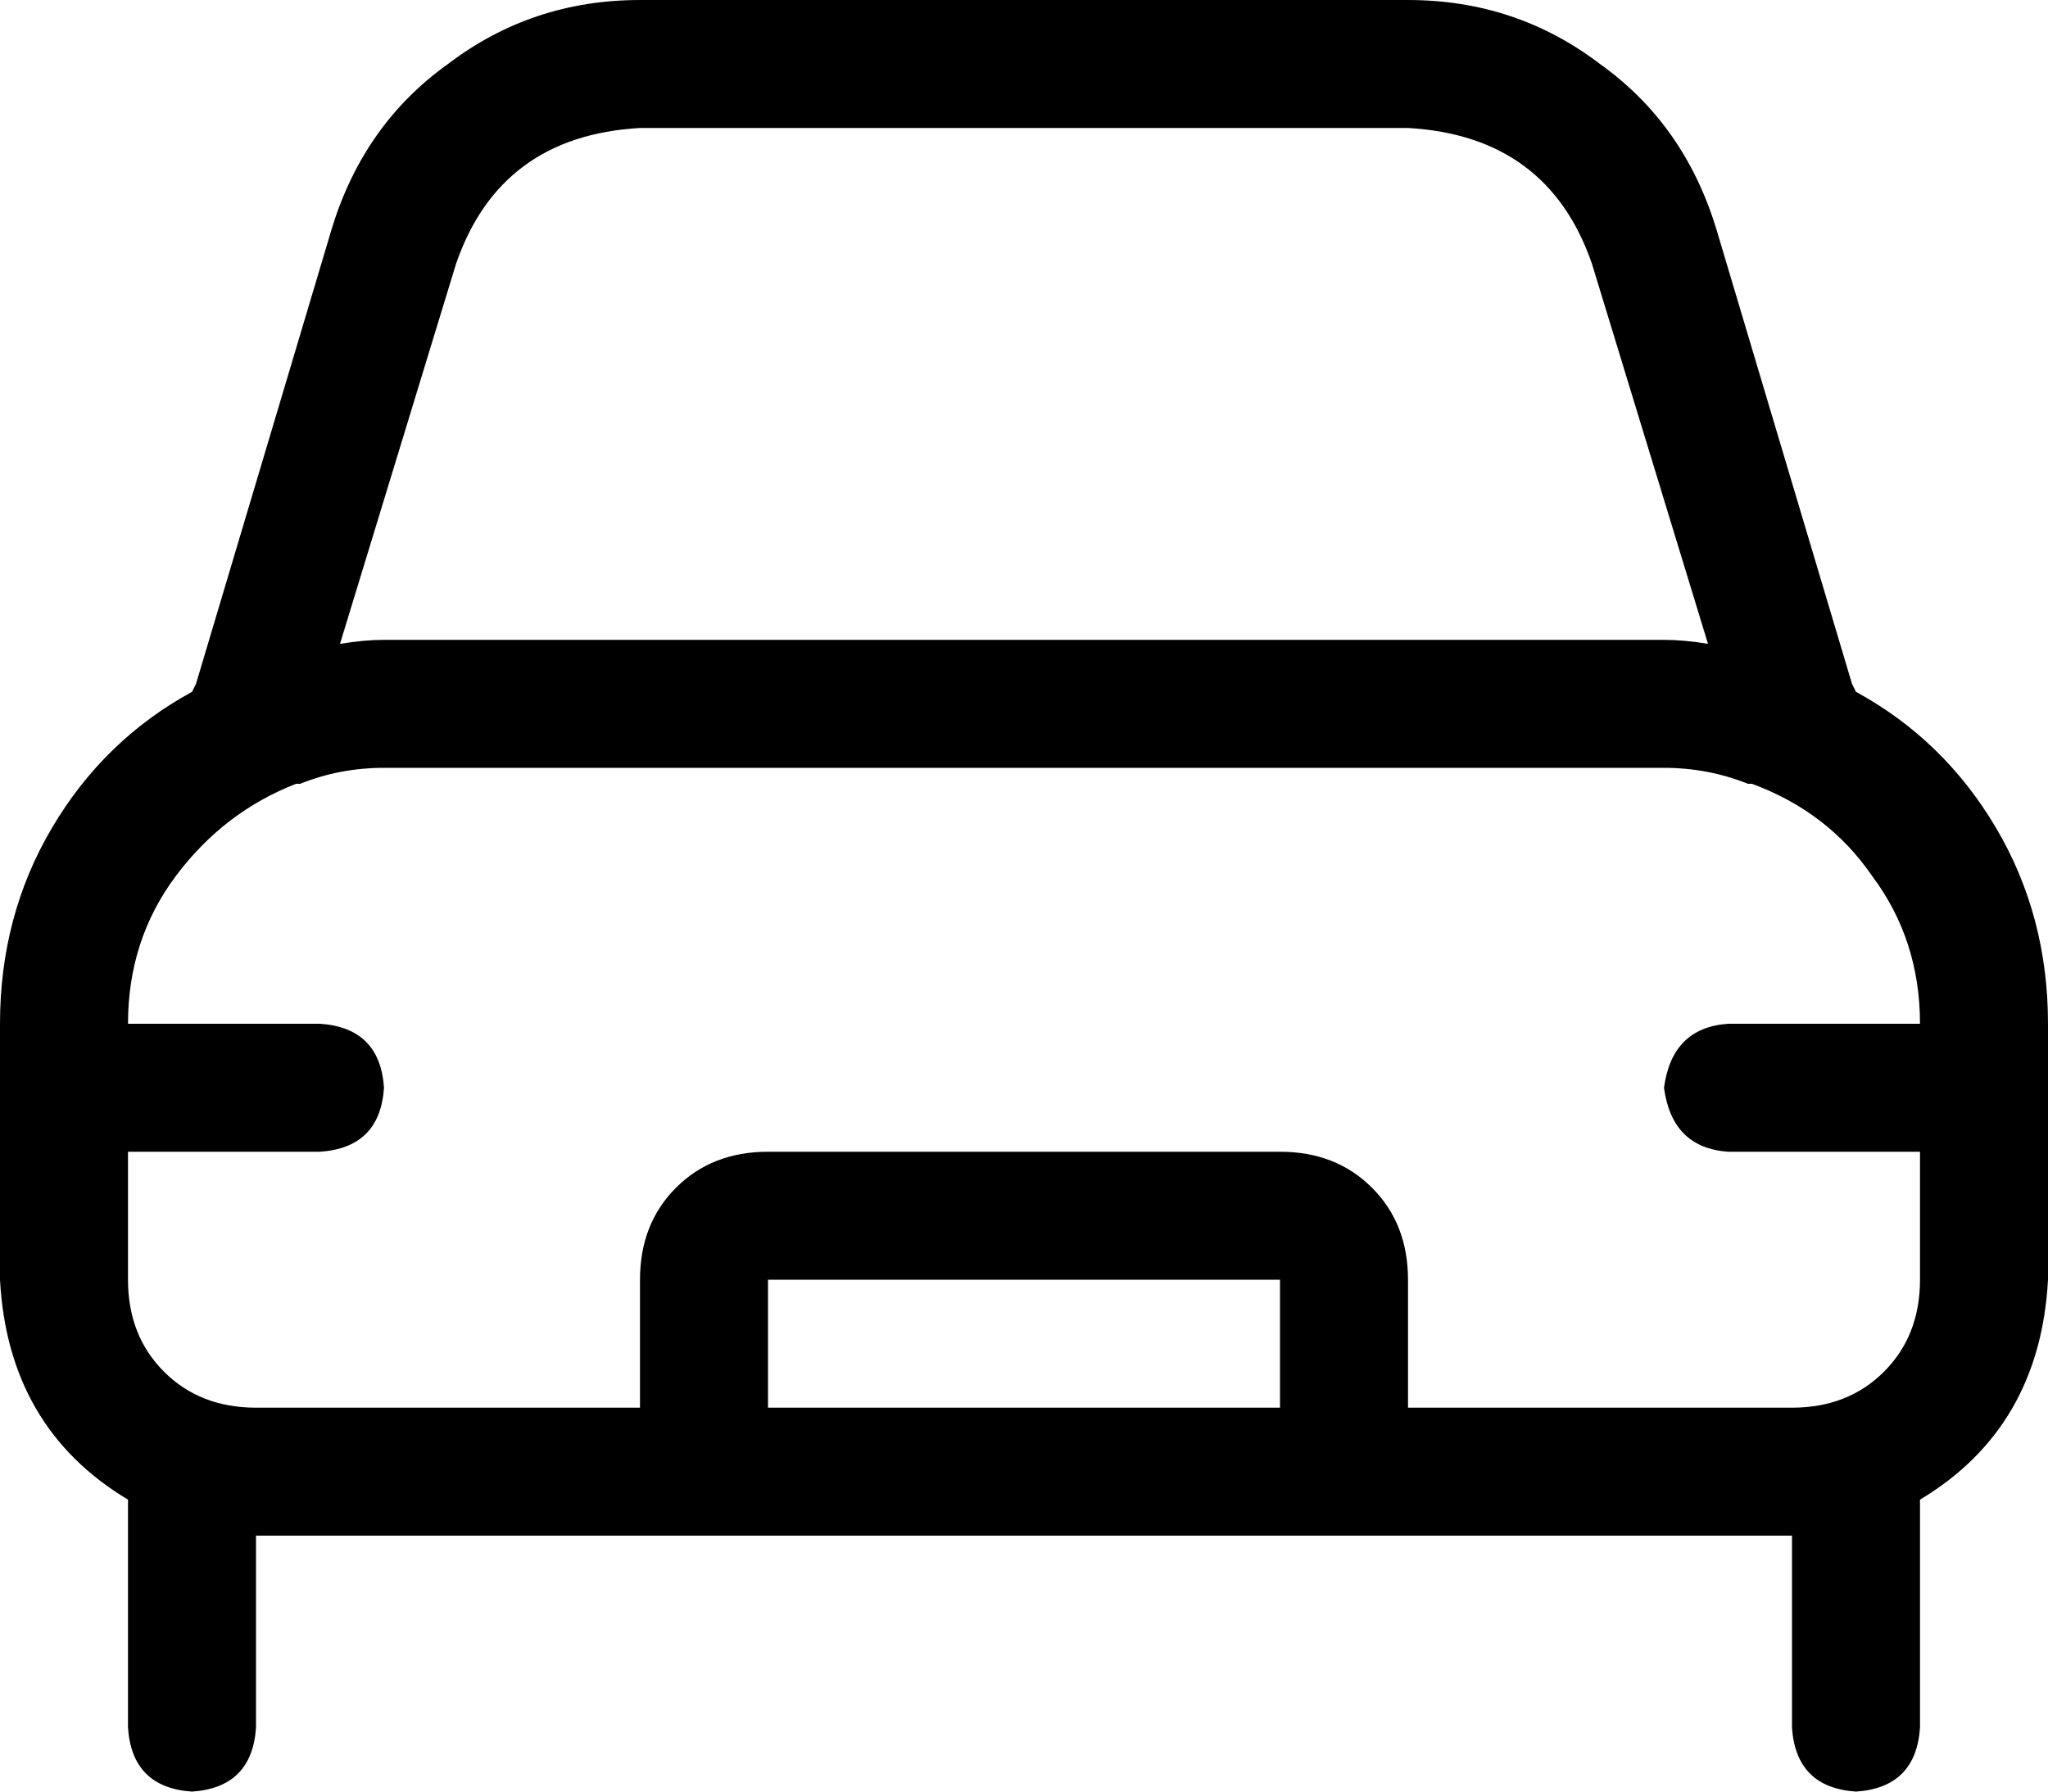 <svg xmlns="http://www.w3.org/2000/svg" viewBox="0 0 512 448">
  <path d="M 160 32 L 352 32 L 160 32 L 352 32 Q 387 34 398 66 L 427 161 L 427 161 Q 421 160 416 160 L 96 160 L 96 160 Q 91 160 85 161 L 114 66 L 114 66 Q 125 34 160 32 L 160 32 Z M 75 196 L 75 196 L 75 196 L 75 196 Q 85 192 96 192 L 416 192 L 416 192 Q 427 192 437 196 L 437 196 L 437 196 L 438 196 L 438 196 Q 457 203 468 219 Q 480 235 480 256 L 432 256 L 432 256 Q 418 257 416 272 Q 418 287 432 288 L 480 288 L 480 288 L 480 320 L 480 320 Q 480 334 471 343 Q 462 352 448 352 L 352 352 L 352 352 L 352 320 L 352 320 Q 352 306 343 297 Q 334 288 320 288 L 192 288 L 192 288 Q 178 288 169 297 Q 160 306 160 320 L 160 352 L 160 352 L 64 352 L 64 352 Q 50 352 41 343 Q 32 334 32 320 L 32 288 L 32 288 L 80 288 L 80 288 Q 95 287 96 272 Q 95 257 80 256 L 32 256 L 32 256 Q 32 235 44 219 Q 56 203 74 196 L 75 196 L 75 196 Z M 320 352 L 192 352 L 320 352 L 192 352 L 192 320 L 192 320 L 320 320 L 320 320 L 320 352 L 320 352 Z M 49 171 L 48 173 L 49 171 L 48 173 Q 26 185 13 207 Q 0 229 0 256 L 0 320 L 0 320 Q 2 357 32 375 L 32 432 L 32 432 Q 33 447 48 448 Q 63 447 64 432 L 64 384 L 64 384 L 448 384 L 448 384 L 448 432 L 448 432 Q 449 447 464 448 Q 479 447 480 432 L 480 375 L 480 375 Q 510 357 512 320 L 512 256 L 512 256 Q 512 229 499 207 Q 486 185 464 173 L 463 171 L 463 171 L 429 57 L 429 57 Q 421 31 400 16 Q 379 0 352 0 L 160 0 L 160 0 Q 133 0 112 16 Q 91 31 83 57 L 49 171 L 49 171 Z" />
</svg>